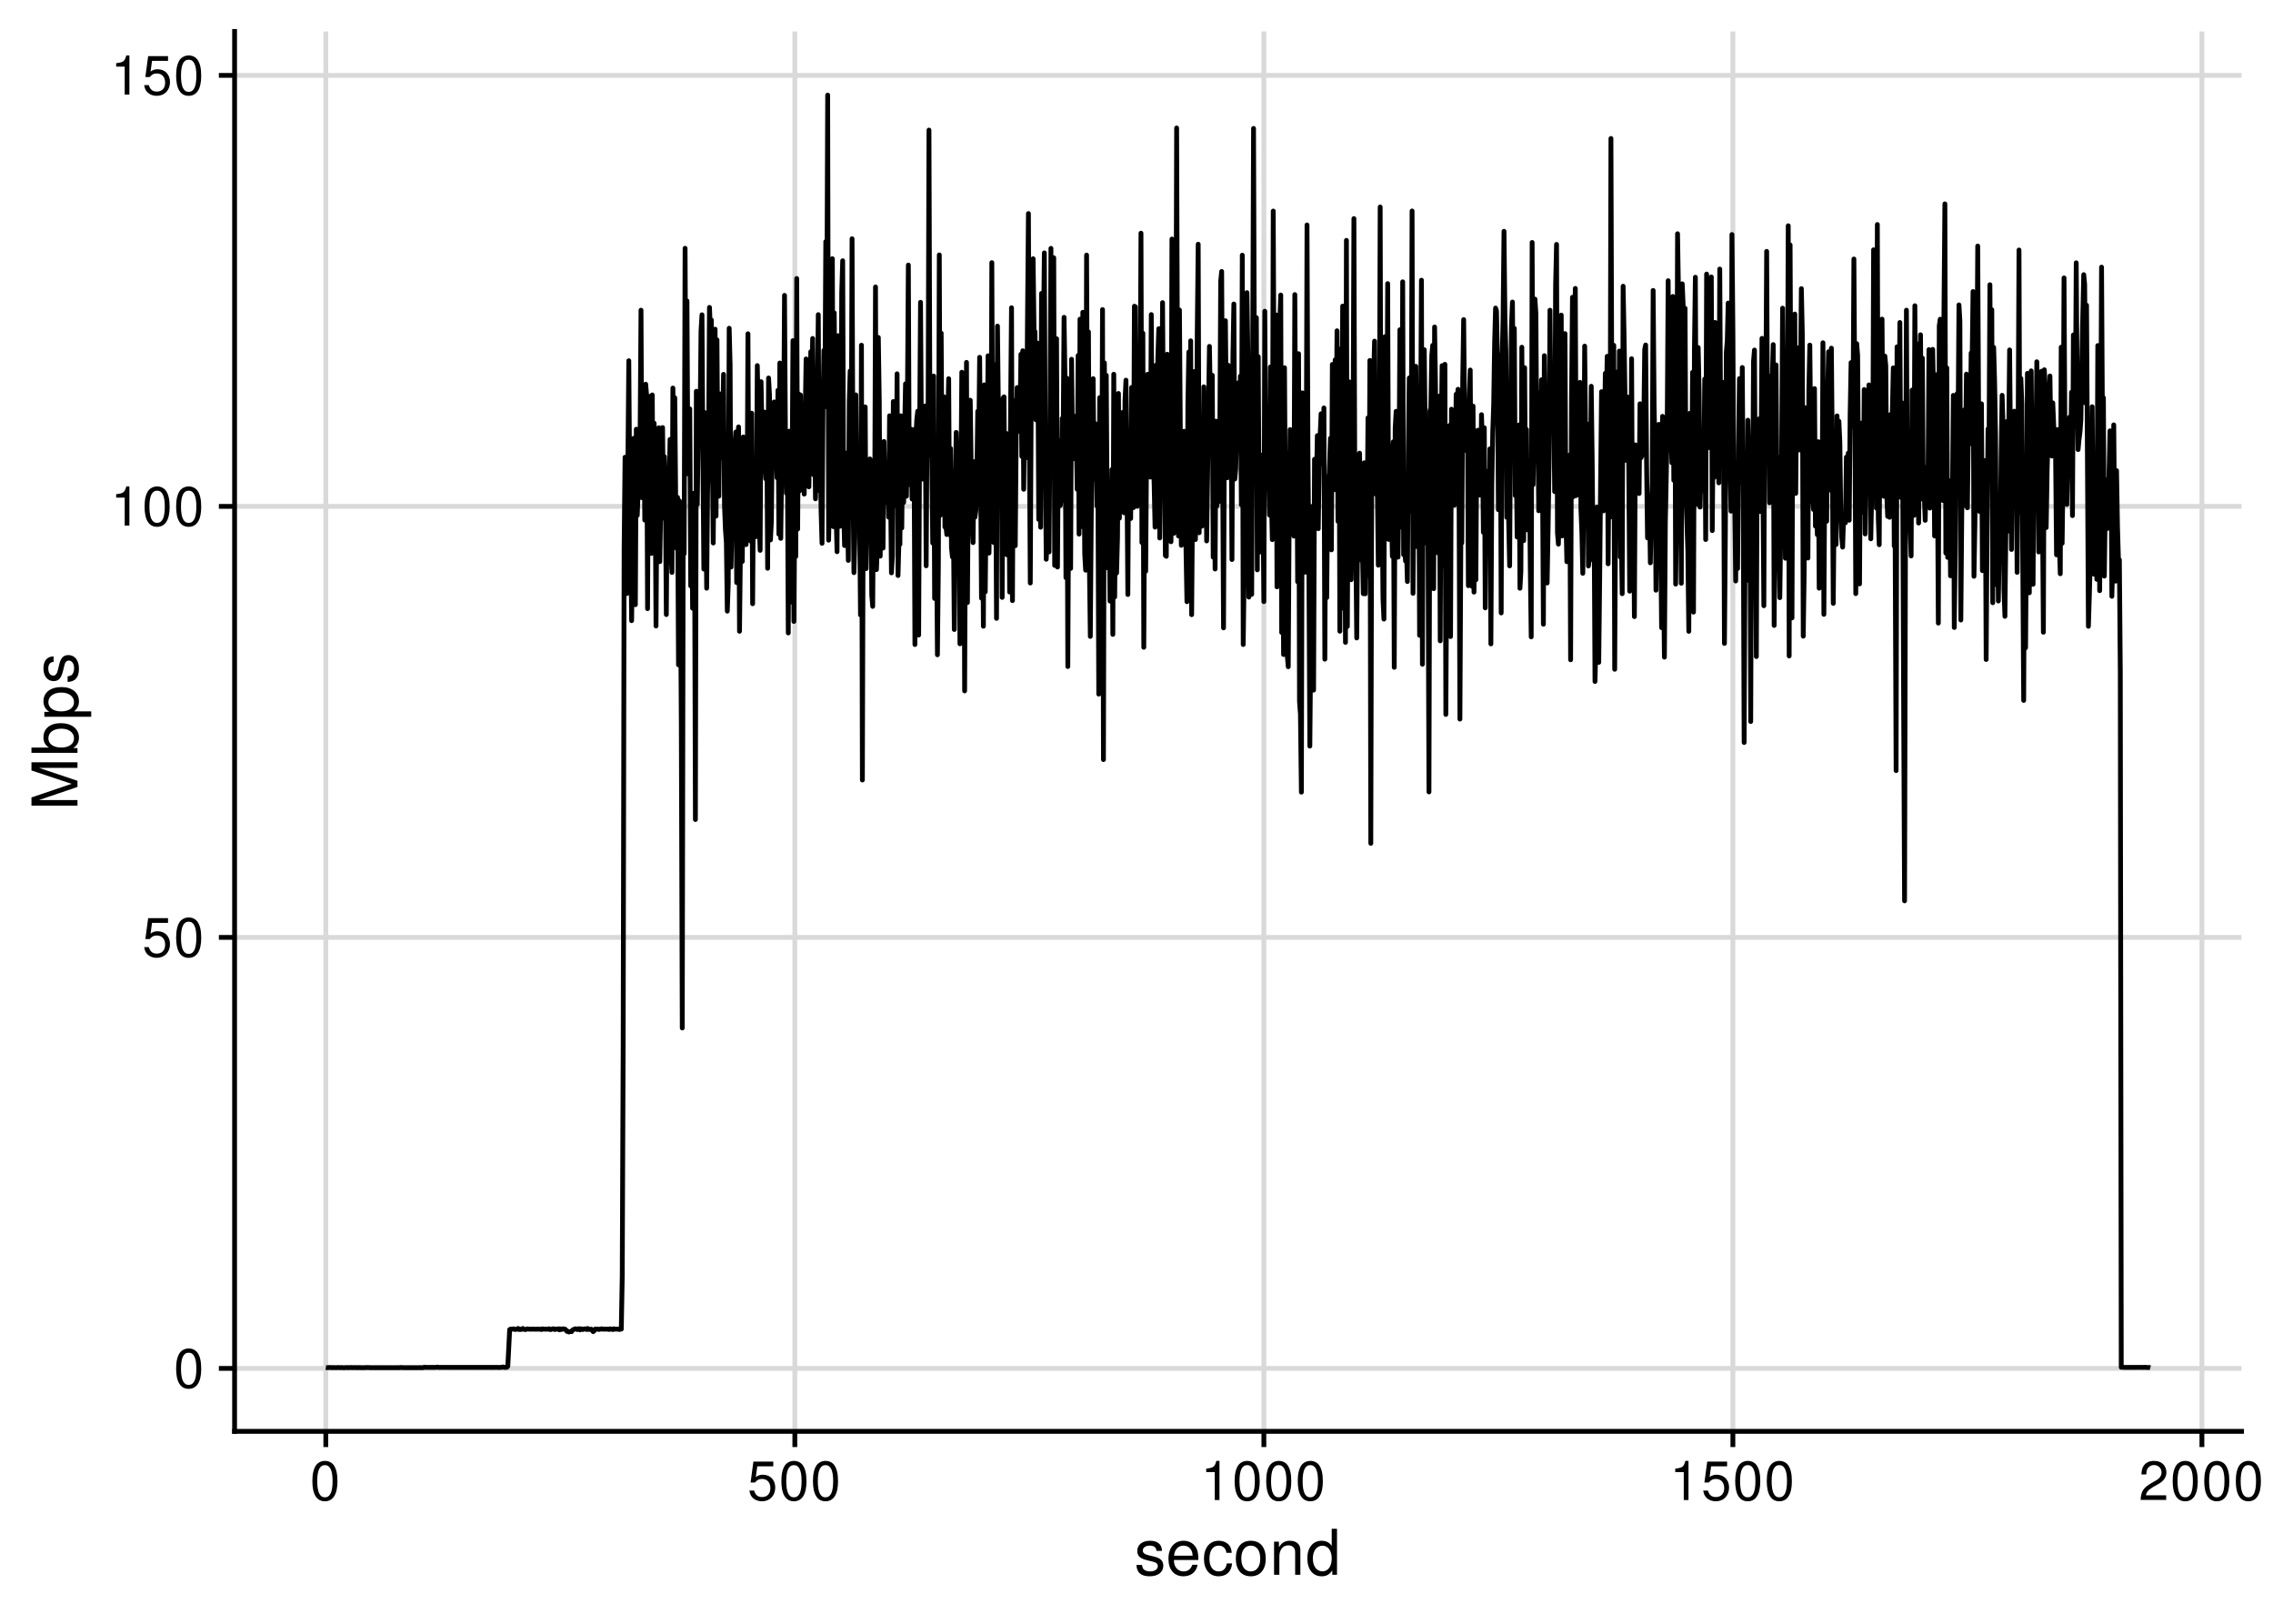 <?xml version="1.0" encoding="UTF-8"?>
<svg xmlns="http://www.w3.org/2000/svg" xmlns:xlink="http://www.w3.org/1999/xlink" width="504pt" height="360pt" viewBox="0 0 504 360" version="1.1">
<defs>
<g>
<symbol overflow="visible" id="glyph0-0">
<path style="stroke:none;" d=""/>
</symbol>
<symbol overflow="visible" id="glyph0-1">
<path style="stroke:none;" d="M 3.297 -8.672 C 2.516 -8.672 1.781 -8.312 1.344 -7.734 C 0.797 -6.953 0.516 -5.812 0.516 -4.203 C 0.516 -1.266 1.469 0.281 3.297 0.281 C 5.094 0.281 6.078 -1.266 6.078 -4.125 C 6.078 -5.812 5.812 -6.938 5.25 -7.734 C 4.812 -8.328 4.109 -8.672 3.297 -8.672 Z M 3.297 -7.734 C 4.438 -7.734 5 -6.578 5 -4.219 C 5 -1.75 4.453 -0.594 3.281 -0.594 C 2.156 -0.594 1.594 -1.797 1.594 -4.188 C 1.594 -6.578 2.156 -7.734 3.297 -7.734 Z M 3.297 -7.734 "/>
</symbol>
<symbol overflow="visible" id="glyph0-2">
<path style="stroke:none;" d="M 5.719 -8.516 L 1.312 -8.516 L 0.688 -3.875 L 1.656 -3.875 C 2.141 -4.469 2.562 -4.672 3.234 -4.672 C 4.375 -4.672 5.078 -3.891 5.078 -2.625 C 5.078 -1.406 4.375 -0.656 3.219 -0.656 C 2.297 -0.656 1.734 -1.125 1.469 -2.094 L 0.422 -2.094 C 0.562 -1.391 0.688 -1.062 0.938 -0.75 C 1.422 -0.094 2.281 0.281 3.234 0.281 C 4.953 0.281 6.156 -0.969 6.156 -2.766 C 6.156 -4.453 5.047 -5.609 3.406 -5.609 C 2.812 -5.609 2.328 -5.453 1.844 -5.094 L 2.172 -7.469 L 5.719 -7.469 Z M 5.719 -8.516 "/>
</symbol>
<symbol overflow="visible" id="glyph0-3">
<path style="stroke:none;" d="M 3.109 -6.188 L 3.109 0 L 4.156 0 L 4.156 -8.672 L 3.469 -8.672 C 3.094 -7.344 2.859 -7.156 1.219 -6.953 L 1.219 -6.188 Z M 3.109 -6.188 "/>
</symbol>
<symbol overflow="visible" id="glyph0-4">
<path style="stroke:none;" d="M 6.078 -1.047 L 1.594 -1.047 C 1.703 -1.766 2.094 -2.219 3.125 -2.859 L 4.328 -3.531 C 5.516 -4.188 6.125 -5.078 6.125 -6.141 C 6.125 -6.859 5.844 -7.531 5.344 -8 C 4.844 -8.453 4.219 -8.672 3.406 -8.672 C 2.328 -8.672 1.531 -8.297 1.062 -7.547 C 0.75 -7.094 0.625 -6.547 0.594 -5.672 L 1.656 -5.672 C 1.688 -6.266 1.766 -6.609 1.906 -6.906 C 2.188 -7.422 2.734 -7.75 3.375 -7.75 C 4.328 -7.75 5.047 -7.062 5.047 -6.125 C 5.047 -5.422 4.656 -4.828 3.906 -4.391 L 2.797 -3.75 C 1.016 -2.719 0.5 -1.906 0.406 -0.016 L 6.078 -0.016 Z M 6.078 -1.047 "/>
</symbol>
<symbol overflow="visible" id="glyph1-0">
<path style="stroke:none;" d=""/>
</symbol>
<symbol overflow="visible" id="glyph1-1">
<path style="stroke:none;" d="M 6.125 -5.297 C 6.125 -6.734 5.172 -7.547 3.469 -7.547 C 1.766 -7.547 0.656 -6.656 0.656 -5.312 C 0.656 -4.156 1.25 -3.609 2.984 -3.188 L 4.078 -2.922 C 4.891 -2.734 5.203 -2.438 5.203 -1.922 C 5.203 -1.219 4.516 -0.75 3.5 -0.75 C 2.875 -0.75 2.344 -0.938 2.047 -1.25 C 1.859 -1.453 1.781 -1.672 1.703 -2.188 L 0.469 -2.188 C 0.531 -0.484 1.484 0.328 3.406 0.328 C 5.25 0.328 6.422 -0.594 6.422 -2 C 6.422 -3.094 5.812 -3.703 4.359 -4.047 L 3.234 -4.312 C 2.281 -4.531 1.875 -4.844 1.875 -5.359 C 1.875 -6.047 2.484 -6.469 3.438 -6.469 C 4.375 -6.469 4.875 -6.062 4.906 -5.297 Z M 6.125 -5.297 "/>
</symbol>
<symbol overflow="visible" id="glyph1-2">
<path style="stroke:none;" d="M 7.188 -3.281 C 7.188 -4.391 7.094 -5.062 6.891 -5.609 C 6.406 -6.812 5.297 -7.547 3.922 -7.547 C 1.875 -7.547 0.562 -5.984 0.562 -3.562 C 0.562 -1.141 1.812 0.328 3.891 0.328 C 5.578 0.328 6.734 -0.625 7.031 -2.219 L 5.859 -2.219 C 5.531 -1.266 4.875 -0.75 3.938 -0.75 C 3.188 -0.75 2.562 -1.094 2.172 -1.703 C 1.891 -2.125 1.797 -2.547 1.781 -3.281 Z M 1.812 -4.234 C 1.906 -5.594 2.734 -6.469 3.906 -6.469 C 5.094 -6.469 5.922 -5.547 5.922 -4.234 Z M 1.812 -4.234 "/>
</symbol>
<symbol overflow="visible" id="glyph1-3">
<path style="stroke:none;" d="M 6.594 -4.875 C 6.531 -5.594 6.391 -6.047 6.109 -6.453 C 5.594 -7.141 4.719 -7.547 3.703 -7.547 C 1.703 -7.547 0.438 -5.984 0.438 -3.547 C 0.438 -1.172 1.688 0.328 3.688 0.328 C 5.438 0.328 6.531 -0.734 6.672 -2.516 L 5.5 -2.516 C 5.312 -1.344 4.703 -0.75 3.703 -0.75 C 2.422 -0.75 1.656 -1.812 1.656 -3.547 C 1.656 -5.375 2.406 -6.469 3.688 -6.469 C 4.656 -6.469 5.281 -5.891 5.422 -4.875 Z M 6.594 -4.875 "/>
</symbol>
<symbol overflow="visible" id="glyph1-4">
<path style="stroke:none;" d="M 3.812 -7.547 C 1.734 -7.547 0.5 -6.078 0.5 -3.609 C 0.5 -1.141 1.734 0.328 3.828 0.328 C 5.891 0.328 7.141 -1.141 7.141 -3.562 C 7.141 -6.109 5.938 -7.547 3.812 -7.547 Z M 3.828 -6.469 C 5.141 -6.469 5.922 -5.391 5.922 -3.562 C 5.922 -1.828 5.109 -0.75 3.828 -0.75 C 2.516 -0.75 1.719 -1.828 1.719 -3.609 C 1.719 -5.391 2.516 -6.469 3.828 -6.469 Z M 3.828 -6.469 "/>
</symbol>
<symbol overflow="visible" id="glyph1-5">
<path style="stroke:none;" d="M 0.984 -7.344 L 0.984 0 L 2.156 0 L 2.156 -4.047 C 2.156 -5.547 2.938 -6.531 4.141 -6.531 C 5.062 -6.531 5.656 -5.969 5.656 -5.078 L 5.656 0 L 6.812 0 L 6.812 -5.547 C 6.812 -6.766 5.906 -7.547 4.5 -7.547 C 3.406 -7.547 2.703 -7.125 2.062 -6.109 L 2.062 -7.344 Z M 0.984 -7.344 "/>
</symbol>
<symbol overflow="visible" id="glyph1-6">
<path style="stroke:none;" d="M 6.938 -10.203 L 5.766 -10.203 L 5.766 -6.406 C 5.281 -7.156 4.5 -7.547 3.516 -7.547 C 1.609 -7.547 0.359 -6.016 0.359 -3.688 C 0.359 -1.203 1.562 0.328 3.562 0.328 C 4.562 0.328 5.266 -0.062 5.891 -0.969 L 5.891 0 L 6.938 0 Z M 3.703 -6.453 C 4.969 -6.453 5.766 -5.344 5.766 -3.578 C 5.766 -1.891 4.953 -0.766 3.719 -0.766 C 2.438 -0.766 1.578 -1.906 1.578 -3.609 C 1.578 -5.312 2.438 -6.453 3.703 -6.453 Z M 3.703 -6.453 "/>
</symbol>
<symbol overflow="visible" id="glyph2-0">
<path style="stroke:none;" d=""/>
</symbol>
<symbol overflow="visible" id="glyph2-1">
<path style="stroke:none;" d="M 0 -6.547 L -8.547 -9.422 L 0 -9.422 L 0 -10.656 L -10.203 -10.656 L -10.203 -8.844 L -1.312 -5.875 L -10.203 -2.859 L -10.203 -1.047 L 0 -1.047 L 0 -2.281 L -8.547 -2.281 L 0 -5.188 Z M 0 -6.547 "/>
</symbol>
<symbol overflow="visible" id="glyph2-2">
<path style="stroke:none;" d="M -10.203 -0.75 L 0 -0.75 L 0 -1.812 L -0.938 -1.812 C -0.078 -2.359 0.328 -3.109 0.328 -4.125 C 0.328 -6.062 -1.266 -7.328 -3.703 -7.328 C -6.078 -7.328 -7.547 -6.125 -7.547 -4.188 C -7.547 -3.172 -7.172 -2.469 -6.344 -1.922 L -10.203 -1.922 Z M -6.453 -3.969 C -6.453 -5.266 -5.312 -6.109 -3.562 -6.109 C -1.906 -6.109 -0.766 -5.234 -0.766 -3.969 C -0.766 -2.719 -1.891 -1.922 -3.609 -1.922 C -5.328 -1.922 -6.453 -2.719 -6.453 -3.969 Z M -6.453 -3.969 "/>
</symbol>
<symbol overflow="visible" id="glyph2-3">
<path style="stroke:none;" d="M 3.047 -0.75 L 3.047 -1.938 L -0.766 -1.938 C -0.016 -2.547 0.328 -3.234 0.328 -4.188 C 0.328 -6.094 -1.203 -7.328 -3.547 -7.328 C -6 -7.328 -7.547 -6.125 -7.547 -4.172 C -7.547 -3.172 -7.094 -2.375 -6.234 -1.828 L -7.344 -1.828 L -7.344 -0.75 Z M -6.453 -3.969 C -6.453 -5.266 -5.312 -6.109 -3.562 -6.109 C -1.906 -6.109 -0.766 -5.25 -0.766 -3.969 C -0.766 -2.734 -1.891 -1.938 -3.609 -1.938 C -5.328 -1.938 -6.453 -2.734 -6.453 -3.969 Z M -6.453 -3.969 "/>
</symbol>
<symbol overflow="visible" id="glyph2-4">
<path style="stroke:none;" d="M -5.297 -6.125 C -6.734 -6.125 -7.547 -5.172 -7.547 -3.469 C -7.547 -1.766 -6.656 -0.656 -5.312 -0.656 C -4.156 -0.656 -3.609 -1.25 -3.188 -2.984 L -2.922 -4.078 C -2.734 -4.891 -2.438 -5.203 -1.922 -5.203 C -1.219 -5.203 -0.75 -4.516 -0.75 -3.5 C -0.75 -2.875 -0.938 -2.344 -1.25 -2.047 C -1.453 -1.859 -1.672 -1.781 -2.188 -1.703 L -2.188 -0.469 C -0.484 -0.531 0.328 -1.484 0.328 -3.406 C 0.328 -5.25 -0.594 -6.422 -2 -6.422 C -3.094 -6.422 -3.703 -5.812 -4.047 -4.359 L -4.312 -3.234 C -4.531 -2.281 -4.844 -1.875 -5.359 -1.875 C -6.047 -1.875 -6.469 -2.484 -6.469 -3.438 C -6.469 -4.375 -6.062 -4.875 -5.297 -4.906 Z M -5.297 -6.125 "/>
</symbol>
</g>
<clipPath id="clip1">
  <path d="M 52.016 302 L 497.023 302 L 497.023 304 L 52.016 304 Z M 52.016 302 "/>
</clipPath>
<clipPath id="clip2">
  <path d="M 52.016 207 L 497.023 207 L 497.023 209 L 52.016 209 Z M 52.016 207 "/>
</clipPath>
<clipPath id="clip3">
  <path d="M 52.016 111 L 497.023 111 L 497.023 113 L 52.016 113 Z M 52.016 111 "/>
</clipPath>
<clipPath id="clip4">
  <path d="M 52.016 16 L 497.023 16 L 497.023 18 L 52.016 18 Z M 52.016 16 "/>
</clipPath>
<clipPath id="clip5">
  <path d="M 71 6.973 L 73 6.973 L 73 317.344 L 71 317.344 Z M 71 6.973 "/>
</clipPath>
<clipPath id="clip6">
  <path d="M 175 6.973 L 177 6.973 L 177 317.344 L 175 317.344 Z M 175 6.973 "/>
</clipPath>
<clipPath id="clip7">
  <path d="M 279 6.973 L 281 6.973 L 281 317.344 L 279 317.344 Z M 279 6.973 "/>
</clipPath>
<clipPath id="clip8">
  <path d="M 383 6.973 L 385 6.973 L 385 317.344 L 383 317.344 Z M 383 6.973 "/>
</clipPath>
<clipPath id="clip9">
  <path d="M 487 6.973 L 489 6.973 L 489 317.344 L 487 317.344 Z M 487 6.973 "/>
</clipPath>
</defs>
<g id="surface132">
<rect x="0" y="0" width="504" height="360" style="fill:rgb(100%,100%,100%);fill-opacity:1;stroke:none;"/>
<g clip-path="url(#clip1)" clip-rule="nonzero">
<path style="fill:none;stroke-width:1.067;stroke-linecap:butt;stroke-linejoin:round;stroke:rgb(85.098%,85.098%,85.098%);stroke-opacity:1;stroke-miterlimit:10;" d="M 52.016 303.391 L 497.027 303.391 "/>
</g>
<g clip-path="url(#clip2)" clip-rule="nonzero">
<path style="fill:none;stroke-width:1.067;stroke-linecap:butt;stroke-linejoin:round;stroke:rgb(85.098%,85.098%,85.098%);stroke-opacity:1;stroke-miterlimit:10;" d="M 52.016 207.832 L 497.027 207.832 "/>
</g>
<g clip-path="url(#clip3)" clip-rule="nonzero">
<path style="fill:none;stroke-width:1.067;stroke-linecap:butt;stroke-linejoin:round;stroke:rgb(85.098%,85.098%,85.098%);stroke-opacity:1;stroke-miterlimit:10;" d="M 52.016 112.273 L 497.027 112.273 "/>
</g>
<g clip-path="url(#clip4)" clip-rule="nonzero">
<path style="fill:none;stroke-width:1.067;stroke-linecap:butt;stroke-linejoin:round;stroke:rgb(85.098%,85.098%,85.098%);stroke-opacity:1;stroke-miterlimit:10;" d="M 52.016 16.715 L 497.027 16.715 "/>
</g>
<g clip-path="url(#clip5)" clip-rule="nonzero">
<path style="fill:none;stroke-width:1.067;stroke-linecap:butt;stroke-linejoin:round;stroke:rgb(85.098%,85.098%,85.098%);stroke-opacity:1;stroke-miterlimit:10;" d="M 72.246 317.344 L 72.246 6.973 "/>
</g>
<g clip-path="url(#clip6)" clip-rule="nonzero">
<path style="fill:none;stroke-width:1.067;stroke-linecap:butt;stroke-linejoin:round;stroke:rgb(85.098%,85.098%,85.098%);stroke-opacity:1;stroke-miterlimit:10;" d="M 176.242 317.344 L 176.242 6.973 "/>
</g>
<g clip-path="url(#clip7)" clip-rule="nonzero">
<path style="fill:none;stroke-width:1.067;stroke-linecap:butt;stroke-linejoin:round;stroke:rgb(85.098%,85.098%,85.098%);stroke-opacity:1;stroke-miterlimit:10;" d="M 280.242 317.344 L 280.242 6.973 "/>
</g>
<g clip-path="url(#clip8)" clip-rule="nonzero">
<path style="fill:none;stroke-width:1.067;stroke-linecap:butt;stroke-linejoin:round;stroke:rgb(85.098%,85.098%,85.098%);stroke-opacity:1;stroke-miterlimit:10;" d="M 384.238 317.344 L 384.238 6.973 "/>
</g>
<g clip-path="url(#clip9)" clip-rule="nonzero">
<path style="fill:none;stroke-width:1.067;stroke-linecap:butt;stroke-linejoin:round;stroke:rgb(85.098%,85.098%,85.098%);stroke-opacity:1;stroke-miterlimit:10;" d="M 488.238 317.344 L 488.238 6.973 "/>
</g>
<path style="fill:none;stroke-width:1.067;stroke-linecap:butt;stroke-linejoin:round;stroke:rgb(0%,0%,0%);stroke-opacity:1;stroke-miterlimit:10;" d="M 72.246 303.195 L 72.453 303.223 L 72.66 303.223 L 72.867 303.199 L 73.078 303.18 L 73.285 303.184 L 73.492 303.215 L 73.699 303.223 L 73.906 303.188 L 74.117 303.215 L 74.531 303.207 L 74.738 303.223 L 74.949 303.184 L 75.156 303.195 L 75.363 303.219 L 75.57 303.207 L 75.781 303.199 L 75.988 303.227 L 76.195 303.219 L 76.402 303.227 L 76.613 303.211 L 76.82 303.199 L 77.027 303.203 L 77.234 303.219 L 77.445 303.215 L 77.652 303.195 L 77.859 303.18 L 78.066 303.219 L 78.277 303.211 L 78.484 303.195 L 78.691 303.215 L 78.898 303.195 L 79.109 303.223 L 79.316 303.223 L 79.523 303.18 L 79.73 303.227 L 79.941 303.219 L 80.148 303.219 L 80.355 303.23 L 80.562 303.219 L 80.773 303.227 L 80.98 303.219 L 81.188 303.18 L 81.395 303.199 L 81.605 303.199 L 81.812 303.195 L 82.02 303.223 L 82.227 303.219 L 82.438 303.223 L 82.645 303.223 L 82.852 303.219 L 83.059 303.23 L 83.27 303.219 L 83.477 303.219 L 83.684 303.23 L 83.891 303.215 L 84.102 303.219 L 84.309 303.223 L 84.516 303.219 L 84.723 303.227 L 84.934 303.219 L 85.141 303.219 L 85.348 303.23 L 85.555 303.219 L 85.766 303.227 L 86.18 303.219 L 86.387 303.23 L 86.598 303.219 L 86.805 303.219 L 87.012 303.23 L 87.219 303.219 L 87.43 303.227 L 87.637 303.219 L 87.844 303.215 L 88.051 303.227 L 88.262 303.215 L 88.676 303.223 L 88.883 303.18 L 89.094 303.195 L 89.301 303.219 L 89.508 303.219 L 89.715 303.23 L 89.926 303.219 L 90.133 303.219 L 90.34 303.227 L 90.547 303.215 L 90.758 303.223 L 90.965 303.223 L 91.172 303.215 L 91.379 303.23 L 91.59 303.219 L 91.797 303.215 L 92.004 303.23 L 92.211 303.219 L 92.418 303.223 L 92.629 303.223 L 92.836 303.215 L 93.043 303.223 L 93.25 303.219 L 93.461 303.219 L 93.668 303.227 L 93.875 303.215 L 94.082 303.113 L 94.293 303.148 L 94.707 303.172 L 94.914 303.16 L 95.125 303.16 L 95.332 303.172 L 95.539 303.16 L 95.746 303.168 L 95.957 303.164 L 96.164 303.16 L 96.371 303.172 L 96.578 303.16 L 96.789 303.145 L 96.996 303.094 L 97.203 303.16 L 97.41 303.172 L 97.621 303.16 L 97.828 303.16 L 98.035 303.172 L 98.242 303.16 L 98.453 303.16 L 98.66 303.172 L 98.867 303.16 L 99.074 303.164 L 99.285 303.168 L 99.492 303.16 L 99.699 303.172 L 99.906 303.16 L 100.117 303.164 L 100.324 303.172 L 100.531 303.16 L 100.738 303.168 L 100.949 303.164 L 101.156 303.16 L 101.363 303.172 L 101.57 303.164 L 101.781 303.16 L 101.988 303.172 L 102.195 303.16 L 102.402 303.164 L 102.613 303.168 L 102.82 303.16 L 103.027 303.172 L 103.234 303.16 L 103.445 303.16 L 103.652 303.172 L 103.859 303.16 L 104.066 303.172 L 104.277 303.164 L 104.484 303.16 L 104.691 303.176 L 104.898 303.16 L 105.109 303.16 L 105.316 303.172 L 105.523 303.16 L 105.73 303.168 L 105.941 303.16 L 106.355 303.168 L 106.562 303.164 L 106.773 303.16 L 106.98 303.172 L 107.188 303.16 L 107.395 303.168 L 107.605 303.16 L 107.812 303.164 L 108.02 303.172 L 108.227 303.16 L 108.438 303.16 L 108.645 303.176 L 108.852 303.16 L 109.059 303.172 L 109.27 303.164 L 109.477 303.164 L 109.684 303.172 L 109.891 303.16 L 110.102 303.16 L 110.309 303.156 L 110.516 303.168 L 110.723 303.195 L 110.934 303.164 L 111.141 303.137 L 111.348 303.145 L 111.555 303.062 L 111.762 303.16 L 111.973 303.172 L 112.18 303.141 L 112.387 303.148 L 112.594 302.902 L 112.805 298.879 L 113.012 294.781 L 113.219 294.672 L 113.426 294.684 L 113.637 294.688 L 113.844 294.613 L 114.051 294.695 L 114.258 294.766 L 114.469 294.684 L 114.676 294.695 L 114.883 294.531 L 115.09 294.766 L 115.301 294.691 L 115.508 294.766 L 115.715 294.691 L 115.922 294.535 L 116.133 294.68 L 116.34 294.777 L 116.547 294.766 L 116.754 294.68 L 116.965 294.621 L 117.172 294.68 L 117.379 294.695 L 117.586 294.688 L 117.797 294.684 L 118.004 294.695 L 118.211 294.684 L 118.418 294.688 L 118.629 294.695 L 118.836 294.703 L 119.043 294.68 L 119.25 294.684 L 119.461 294.688 L 119.668 294.707 L 119.875 294.684 L 120.082 294.766 L 120.293 294.613 L 120.5 294.684 L 120.707 294.691 L 120.914 294.688 L 121.125 294.684 L 121.332 294.695 L 121.539 294.684 L 121.746 294.605 L 121.957 294.773 L 122.164 294.762 L 122.371 294.695 L 122.578 294.605 L 122.789 294.613 L 122.996 294.773 L 123.203 294.688 L 123.41 294.684 L 123.621 294.703 L 123.828 294.602 L 124.035 294.84 L 124.242 294.621 L 124.453 294.766 L 124.66 294.695 L 124.867 294.605 L 125.074 294.684 L 125.285 294.691 L 125.492 294.871 L 125.699 295.164 L 125.906 295.16 L 126.117 295.316 L 126.324 295.246 L 126.531 295.219 L 126.738 295.234 L 126.949 294.902 L 127.156 294.77 L 127.57 294.605 L 127.781 294.684 L 127.988 294.77 L 128.195 294.598 L 128.402 294.602 L 128.613 294.848 L 128.82 294.605 L 129.027 294.688 L 129.234 294.766 L 129.445 294.68 L 129.652 294.613 L 129.859 294.68 L 130.066 294.758 L 130.273 294.539 L 130.484 294.754 L 130.691 294.691 L 130.898 294.762 L 131.105 294.691 L 131.316 294.961 L 131.523 295.234 L 131.73 295.066 L 131.938 294.688 L 132.148 294.676 L 132.355 294.691 L 132.562 294.676 L 132.77 294.762 L 132.98 294.691 L 133.188 294.688 L 133.395 294.602 L 133.602 294.691 L 133.812 294.68 L 134.02 294.688 L 134.227 294.688 L 134.434 294.676 L 134.645 294.688 L 134.852 294.684 L 135.059 294.758 L 135.266 294.613 L 135.477 294.684 L 135.684 294.699 L 135.891 294.773 L 136.098 294.602 L 136.309 294.691 L 136.723 294.676 L 136.93 294.691 L 137.141 294.68 L 137.348 294.766 L 137.555 294.609 L 137.762 294.68 L 137.973 282.93 L 138.18 231.133 L 138.387 121.785 L 138.594 101.379 L 138.805 109.281 L 139.012 131.602 L 139.219 103.031 L 139.426 79.984 L 139.637 109.258 L 139.844 117.117 L 140.051 137.609 L 140.258 121.266 L 140.469 97.191 L 140.676 127.629 L 140.883 134.066 L 141.09 95.164 L 141.301 114.258 L 141.508 108.766 L 141.715 109.371 L 141.922 97.945 L 142.133 68.773 L 142.34 110.348 L 142.547 107.559 L 142.754 90.934 L 142.965 115.309 L 143.172 85.18 L 143.379 87.691 L 143.586 134.949 L 143.797 96.914 L 144.004 87.898 L 144.211 89.543 L 144.418 122.703 L 144.629 87.559 L 144.836 116.652 L 145.043 93.824 L 145.25 104.652 L 145.461 138.789 L 145.668 110.434 L 145.875 112.602 L 146.082 94.836 L 146.293 124.523 L 146.5 112.609 L 146.707 104.719 L 146.914 94.793 L 147.125 114.859 L 147.332 101.246 L 147.539 108.871 L 147.746 136.25 L 147.957 107.992 L 148.164 118.418 L 148.371 107.855 L 148.578 97.422 L 148.789 122.742 L 148.996 126.914 L 149.203 86.039 L 149.41 98.586 L 149.617 88.18 L 149.828 111.082 L 150.035 121.586 L 150.242 110.293 L 150.449 147.406 L 150.66 111.062 L 150.867 128.559 L 151.074 160.777 L 151.281 227.91 L 151.492 113.871 L 151.699 122.766 L 151.906 55.047 L 152.113 99.164 L 152.324 66.719 L 152.531 105.074 L 152.738 104.602 L 152.945 90.652 L 153.156 129.898 L 153.363 112.312 L 153.57 134.855 L 153.777 109.383 L 153.988 112.574 L 154.195 181.695 L 154.402 86.75 L 154.609 111.809 L 154.82 96.234 L 155.027 93.59 L 155.234 92.824 L 155.441 73.398 L 155.652 69.793 L 155.859 100.613 L 156.066 126.172 L 156.273 91.477 L 156.484 107.852 L 156.691 130.41 L 156.898 108.969 L 157.105 100.199 L 157.316 68.156 L 157.523 73.449 L 157.73 70.941 L 157.938 97.762 L 158.148 120.387 L 158.355 97.34 L 158.562 72.984 L 158.77 114.43 L 158.98 75.352 L 159.188 106.531 L 159.395 110.012 L 159.602 87.32 L 159.812 94.906 L 160.02 101.57 L 160.227 96.258 L 160.434 82.992 L 160.645 112.113 L 160.852 117.434 L 161.059 120.27 L 161.266 135.496 L 161.477 129.449 L 161.684 72.777 L 161.891 80.918 L 162.098 125.719 L 162.309 115.766 L 162.516 100.414 L 162.723 115.617 L 162.93 99.059 L 163.141 95.785 L 163.348 129.168 L 163.555 97.934 L 163.762 94.648 L 163.973 139.957 L 164.18 121.828 L 164.387 98.414 L 164.594 124.48 L 164.805 96.879 L 165.012 97.016 L 165.219 107.836 L 165.426 120.746 L 165.637 117.047 L 165.844 74 L 166.051 117.41 L 166.258 94.648 L 166.469 119.98 L 166.676 91.617 L 166.883 133.855 L 167.09 103.738 L 167.301 118.504 L 167.508 119.031 L 167.715 113.812 L 167.922 81.055 L 168.129 91.914 L 168.34 115.867 L 168.547 122.02 L 168.754 84.629 L 168.961 95.973 L 169.172 94.934 L 169.379 91.34 L 169.586 102.812 L 169.793 106.16 L 170.004 91.391 L 170.211 125.992 L 170.418 83.805 L 170.625 87.602 L 170.836 119.711 L 171.043 115.523 L 171.25 94.934 L 171.457 99.188 L 171.668 89.117 L 171.875 92.082 L 172.082 99.852 L 172.289 105.914 L 172.5 86.531 L 172.707 118.445 L 172.914 80.484 L 173.121 119.367 L 173.332 102.984 L 173.539 90.953 L 173.746 97.855 L 173.953 65.488 L 174.164 98.344 L 174.371 109.359 L 174.578 98.75 L 174.785 140.332 L 174.996 95.602 L 175.203 110.164 L 175.41 133.484 L 175.617 108.457 L 175.828 75.52 L 176.035 137.781 L 176.242 105.465 L 176.449 123.379 L 176.66 61.75 L 176.867 117.316 L 177.074 87.316 L 177.281 108.844 L 177.492 87.566 L 177.699 103.145 L 177.906 98.578 L 178.113 93.281 L 178.324 109.547 L 178.531 92.602 L 178.738 79.582 L 178.945 106.828 L 179.156 82.492 L 179.363 107.941 L 179.57 88.398 L 179.777 77.977 L 179.988 84.297 L 180.195 75.039 L 180.402 105.262 L 180.609 91.035 L 180.82 110.594 L 181.027 99.477 L 181.234 88.176 L 181.441 69.758 L 181.652 108.766 L 181.859 96.336 L 182.066 113.387 L 182.273 120.461 L 182.484 90.797 L 182.691 77.691 L 182.898 90.188 L 183.105 53.559 L 183.316 74.988 L 183.523 21.082 L 183.73 119.762 L 183.938 110.355 L 184.148 107.91 L 184.355 112.68 L 184.562 57.355 L 184.77 116.754 L 184.98 69.371 L 185.188 94.816 L 185.395 114.273 L 185.602 122.32 L 185.812 74.426 L 186.02 91.289 L 186.227 116.684 L 186.434 111.984 L 186.641 64.945 L 186.852 57.816 L 187.059 112.66 L 187.266 120.961 L 187.473 118.535 L 187.684 100.43 L 187.891 111.59 L 188.098 124.25 L 188.305 88.961 L 188.516 82.23 L 188.723 108.699 L 188.93 52.934 L 189.137 107.066 L 189.348 126.965 L 189.555 119.215 L 189.762 87.551 L 189.969 108.66 L 190.18 111.477 L 190.387 115.043 L 190.594 113.609 L 190.801 136.332 L 191.012 76.535 L 191.219 172.938 L 191.426 99.699 L 191.633 94.371 L 191.844 90.219 L 192.051 126.066 L 192.258 113.781 L 192.465 116.164 L 192.676 117.336 L 192.883 101.75 L 193.09 102.16 L 193.297 131.914 L 193.508 134.441 L 193.715 104.523 L 193.922 119.984 L 194.129 63.617 L 194.34 126.289 L 194.547 120.699 L 194.754 74.812 L 194.961 88.672 L 195.172 123.305 L 195.379 106.527 L 195.586 110.734 L 195.793 121.52 L 196.004 97.879 L 196.211 108.957 L 196.418 107.301 L 196.625 111.465 L 196.836 102.852 L 197.043 114.656 L 197.25 92.184 L 197.457 108.176 L 197.668 127.008 L 197.875 123.277 L 198.082 89.027 L 198.289 112.137 L 198.5 104.273 L 198.707 110.715 L 198.914 82.875 L 199.121 127.598 L 199.332 119.512 L 199.539 120.688 L 199.746 92.191 L 199.953 117.066 L 200.164 97.023 L 200.371 111.41 L 200.578 95.855 L 200.785 85.098 L 200.996 110.012 L 201.203 89.402 L 201.41 58.766 L 201.617 107.449 L 201.828 100.406 L 202.035 95.16 L 202.242 110.645 L 202.449 95.789 L 202.66 95.234 L 202.867 142.895 L 203.074 97.234 L 203.281 93.055 L 203.492 91.156 L 203.699 140.797 L 203.906 96.863 L 204.113 67.023 L 204.324 99.48 L 204.531 106.207 L 204.738 96.48 L 204.945 94.539 L 205.156 89.992 L 205.363 125.445 L 205.57 93.82 L 205.777 98.254 L 205.984 28.84 L 206.195 94.547 L 206.402 100.168 L 206.609 101.488 L 206.816 120.391 L 207.027 83.375 L 207.234 132.68 L 207.441 117.168 L 207.648 117.926 L 207.859 145.172 L 208.066 125.449 L 208.273 56.52 L 208.48 114.25 L 208.691 73.871 L 208.898 108.91 L 209.105 100.52 L 209.312 87.977 L 209.523 116.855 L 209.73 116.418 L 209.938 118.508 L 210.145 94.102 L 210.355 83.961 L 210.562 118.555 L 210.77 99.43 L 210.977 121.441 L 211.188 123.488 L 211.395 115.215 L 211.602 139.566 L 211.809 109.309 L 212.02 95.871 L 212.227 103.301 L 212.434 121.414 L 212.641 110.004 L 212.852 142.738 L 213.059 108.785 L 213.266 82.531 L 213.473 112.391 L 213.684 88.852 L 213.891 153.18 L 214.098 107.305 L 214.305 80.344 L 214.516 133.586 L 214.723 105.422 L 214.93 105.883 L 215.137 88.734 L 215.348 103.855 L 215.555 114.758 L 215.762 120.301 L 215.969 102.348 L 216.18 114.652 L 216.387 113.125 L 216.594 106.184 L 216.801 91.188 L 217.012 98.516 L 217.219 79.219 L 217.426 103.043 L 217.633 132.621 L 217.844 106.465 L 218.051 138.844 L 218.258 85.324 L 218.465 131.211 L 218.676 109.969 L 218.883 102.516 L 219.09 78.879 L 219.297 122.625 L 219.508 107.953 L 219.715 117.098 L 219.922 58.227 L 220.129 114.121 L 220.34 120.285 L 220.547 80.863 L 220.754 99.664 L 220.961 137.102 L 221.172 72.301 L 221.379 90.875 L 221.586 92.578 L 221.793 94.621 L 222.004 91.566 L 222.211 132.449 L 222.418 88.25 L 222.625 87.984 L 222.836 121.242 L 223.043 96.035 L 223.25 123 L 223.457 97.156 L 223.668 99.934 L 223.875 131.258 L 224.082 90.59 L 224.289 68.23 L 224.496 133.164 L 224.707 88.781 L 224.914 91.973 L 225.121 120.992 L 225.328 95.836 L 225.539 85.926 L 225.746 95.66 L 225.953 86.121 L 226.16 94.734 L 226.371 78.551 L 226.578 101.188 L 226.785 77.766 L 226.992 108.477 L 227.203 90.133 L 227.41 101.094 L 227.617 101.457 L 227.824 71.77 L 228.035 47.348 L 228.242 96.09 L 228.449 129.258 L 228.656 88.152 L 228.867 80.922 L 229.074 57.363 L 229.281 73.32 L 229.488 73.516 L 229.699 93.082 L 229.906 93.062 L 230.113 76.082 L 230.32 115.152 L 230.531 101.145 L 230.738 116.895 L 230.945 65.062 L 231.152 95.672 L 231.363 74.109 L 231.57 56.066 L 231.777 101.254 L 231.984 123.996 L 232.195 119.383 L 232.402 96.312 L 232.609 122.379 L 232.816 94.164 L 233.027 55.066 L 233.234 96.441 L 233.441 92.461 L 233.648 57.145 L 233.859 125.363 L 234.066 116.852 L 234.273 75.094 L 234.48 125.719 L 234.691 97.707 L 234.898 99.121 L 235.105 112.082 L 235.312 110.473 L 235.523 92.777 L 235.73 97.984 L 235.938 70.355 L 236.145 84.027 L 236.355 128.07 L 236.562 83.844 L 236.77 147.777 L 236.977 105.754 L 237.188 90.039 L 237.395 126.031 L 237.602 79.652 L 237.809 99.441 L 238.02 92.164 L 238.227 101.707 L 238.434 98.977 L 238.641 95.906 L 238.852 108.488 L 239.059 78.809 L 239.266 118.422 L 239.473 70.758 L 239.684 100.008 L 239.891 116.746 L 240.098 69.242 L 240.305 89.32 L 240.516 122.785 L 240.723 126.414 L 240.93 56.551 L 241.137 100.227 L 241.348 73.582 L 241.555 125.332 L 241.762 141.098 L 241.969 114.371 L 242.18 94.035 L 242.387 83.949 L 242.594 106.254 L 242.801 93.871 L 243.012 96.562 L 243.219 112.176 L 243.426 102.859 L 243.633 153.891 L 243.84 88.164 L 244.051 89.02 L 244.258 122.145 L 244.465 68.633 L 244.672 168.41 L 244.883 80.465 L 245.09 118.773 L 245.297 83.215 L 245.504 115.402 L 245.715 125.957 L 245.922 110.562 L 246.129 133.27 L 246.336 123.172 L 246.547 104.098 L 246.754 140.652 L 246.961 82.98 L 247.168 132.352 L 247.379 103.664 L 247.586 127.051 L 247.793 119.102 L 248 87.238 L 248.211 114.887 L 248.418 91.516 L 248.625 99.508 L 248.832 101.824 L 249.043 91.383 L 249.25 113.699 L 249.457 88.711 L 249.664 84.293 L 249.875 105.035 L 250.082 131.809 L 250.289 95.461 L 250.496 101.246 L 250.707 114.961 L 250.914 85.906 L 251.121 109.578 L 251.328 112.543 L 251.539 67.895 L 251.746 68.008 L 251.953 103.738 L 252.16 112.25 L 252.371 102.57 L 252.578 93.984 L 252.785 92.449 L 252.992 51.703 L 253.203 120.297 L 253.41 73.879 L 253.617 143.508 L 253.824 104.496 L 254.035 126.648 L 254.242 99.008 L 254.449 82.98 L 254.656 103.691 L 254.867 96.859 L 255.074 105.777 L 255.281 69.742 L 255.488 105.184 L 255.699 101.539 L 255.906 107.062 L 256.113 116.879 L 256.32 80.973 L 256.531 96.25 L 256.738 79.168 L 256.945 72.867 L 257.152 119.277 L 257.363 92.715 L 257.57 101.203 L 257.777 67.098 L 257.984 97.559 L 258.195 99.984 L 258.402 123.168 L 258.609 123.34 L 258.816 78.531 L 259.027 95.293 L 259.234 91.16 L 259.441 108.953 L 259.648 120.109 L 259.859 52.996 L 260.066 100.281 L 260.273 118.246 L 260.48 108.852 L 260.691 101.453 L 260.898 28.379 L 261.105 86.848 L 261.312 118.832 L 261.523 68.734 L 261.73 97.676 L 261.938 120.902 L 262.145 113.902 L 262.352 100.949 L 262.562 95.621 L 262.77 101.918 L 262.977 121.895 L 263.184 133.406 L 263.395 89.559 L 263.602 78.039 L 263.809 105.781 L 264.016 75.57 L 264.227 136.281 L 264.434 110.445 L 264.641 102.566 L 264.848 82.367 L 265.059 119.625 L 265.266 110.832 L 265.473 73.562 L 265.68 54.145 L 265.891 118.117 L 266.098 94.297 L 266.305 93.219 L 266.512 116.66 L 266.723 110.188 L 266.93 85.766 L 267.137 97.676 L 267.344 94 L 267.555 119.93 L 267.762 105.613 L 267.969 90.543 L 268.176 76.797 L 268.387 89.633 L 268.594 100.738 L 268.801 83.203 L 269.008 123.531 L 269.219 98.258 L 269.426 126.156 L 269.633 93.371 L 269.84 112.172 L 270.051 97.312 L 270.258 111.23 L 270.465 97.988 L 270.672 62.305 L 270.883 60.188 L 271.09 100.992 L 271.297 139.207 L 271.504 91.406 L 271.715 71.113 L 271.922 91.633 L 272.129 105.918 L 272.336 80.973 L 272.547 91.984 L 272.754 92.746 L 272.961 89.422 L 273.168 124.055 L 273.379 79.051 L 273.586 67.398 L 273.793 106.215 L 274 104 L 274.211 95.535 L 274.418 96.168 L 274.625 84.84 L 274.832 95.746 L 275.043 83.391 L 275.25 111.914 L 275.457 56.578 L 275.664 142.895 L 275.875 126.758 L 276.082 86.555 L 276.289 107.27 L 276.496 64.883 L 276.707 79.379 L 276.914 132.387 L 277.121 107.938 L 277.328 93.738 L 277.539 131.777 L 277.746 84.699 L 277.953 28.477 L 278.16 87.664 L 278.371 91.578 L 278.578 70.434 L 278.785 126.34 L 278.992 79.074 L 279.203 116.164 L 279.41 122.379 L 279.617 105.941 L 279.824 100.895 L 280.035 111.082 L 280.242 133.387 L 280.449 69.004 L 280.656 104.797 L 280.863 93.742 L 281.074 91.371 L 281.281 102.219 L 281.488 114.203 L 281.695 81.355 L 281.906 110.066 L 282.113 119.641 L 282.32 46.797 L 282.527 94.461 L 282.738 105.203 L 282.945 69.82 L 283.152 130.109 L 283.359 107.586 L 283.57 108.93 L 283.777 71.453 L 283.984 65.41 L 284.191 140.223 L 284.402 98.375 L 284.609 145.113 L 284.816 81.527 L 285.023 114.605 L 285.234 100.414 L 285.441 145.48 L 285.648 147.82 L 285.855 114.07 L 286.066 95.242 L 286.273 110.309 L 286.48 112.676 L 286.688 103.367 L 286.898 118.855 L 287.105 65.309 L 287.312 101.668 L 287.52 87.988 L 287.73 128.973 L 287.938 78.422 L 288.145 155.5 L 288.352 158.359 L 288.562 175.625 L 288.77 87.102 L 288.977 94.711 L 289.184 103.547 L 289.395 126.863 L 289.602 118.5 L 289.809 49.875 L 290.016 100.133 L 290.227 125.984 L 290.434 165.414 L 290.641 142.445 L 290.848 112.309 L 291.059 114.898 L 291.266 153.004 L 291.473 101.816 L 291.68 111.809 L 291.891 107.844 L 292.098 96.59 L 292.305 117.215 L 292.512 102.723 L 292.723 96.41 L 292.93 91.738 L 293.137 101.43 L 293.344 102.961 L 293.555 90.445 L 293.762 146.145 L 293.969 105.633 L 294.176 132.504 L 294.387 109.449 L 294.594 109.391 L 294.801 103.066 L 295.008 97.168 L 295.219 121.906 L 295.426 80.805 L 295.633 106.977 L 295.84 108.582 L 296.051 79.785 L 296.258 97.84 L 296.465 73.34 L 296.672 115.578 L 296.883 77.367 L 297.09 139.949 L 297.297 97.105 L 297.504 104.211 L 297.715 67.863 L 297.922 134.867 L 298.129 93.754 L 298.336 142.418 L 298.547 53.297 L 298.754 138.895 L 298.961 97.941 L 299.168 84.668 L 299.379 106.918 L 299.586 128.531 L 299.793 111.348 L 300 102.105 L 300.207 48.465 L 300.418 111.43 L 300.625 120.652 L 300.832 141.445 L 301.039 116.57 L 301.25 111.965 L 301.457 100.465 L 301.664 113.293 L 301.871 124.223 L 302.082 120.625 L 302.289 131.625 L 302.496 102.613 L 302.703 131.66 L 302.914 109.309 L 303.121 118.602 L 303.328 92.656 L 303.535 127.676 L 303.746 79.918 L 303.953 186.977 L 304.16 103.285 L 304.367 95.035 L 304.578 84.059 L 304.785 75.633 L 304.992 109.504 L 305.199 103.262 L 305.41 108.605 L 305.617 125.309 L 305.824 108.406 L 306.031 45.895 L 306.242 123.547 L 306.449 109.371 L 306.656 132.68 L 306.863 137.254 L 307.074 74.656 L 307.281 116.91 L 307.488 106.707 L 307.695 62.879 L 307.906 119.594 L 308.113 98.898 L 308.32 98.832 L 308.527 113.406 L 308.738 123.367 L 308.945 97.949 L 309.152 147.953 L 309.359 94.945 L 309.57 91.199 L 309.777 117.82 L 309.984 123.531 L 310.191 107.156 L 310.402 73.109 L 310.609 80.895 L 310.816 116.887 L 311.023 62.484 L 311.234 122.988 L 311.441 119.996 L 311.648 124.379 L 311.855 121.363 L 312.066 128.93 L 312.273 100.254 L 312.48 83.801 L 312.688 113.395 L 312.898 108.906 L 313.105 46.777 L 313.312 131.551 L 313.52 107.195 L 313.73 94.992 L 313.938 81.215 L 314.145 103.527 L 314.352 121.27 L 314.562 95.629 L 314.77 140.855 L 314.977 97.934 L 315.184 62.125 L 315.395 147.27 L 315.602 94.996 L 315.809 77.543 L 316.016 95.406 L 316.227 120.387 L 316.434 116.219 L 316.641 117.844 L 316.848 175.574 L 317.059 91.18 L 317.266 90.367 L 317.473 78.836 L 317.68 76.562 L 317.891 130.516 L 318.098 72.5 L 318.305 86.09 L 318.512 106.113 L 318.719 122.535 L 318.93 106.992 L 319.137 87.836 L 319.344 142.082 L 319.551 97.047 L 319.762 81.066 L 319.969 125.504 L 320.176 98.324 L 320.383 80.773 L 320.594 158.395 L 320.801 122.289 L 321.008 110.512 L 321.215 111.484 L 321.426 94.32 L 321.633 141.129 L 321.84 90.727 L 322.047 105.281 L 322.258 107.297 L 322.465 112.023 L 322.672 106.695 L 322.879 87.414 L 323.09 88.68 L 323.297 86.305 L 323.504 105.578 L 323.711 159.426 L 323.922 119.168 L 324.129 120.363 L 324.336 84.336 L 324.543 70.863 L 324.754 93.715 L 324.961 93.039 L 325.168 99.961 L 325.375 88.883 L 325.586 129.852 L 325.793 87.738 L 326 82.039 L 326.207 115.188 L 326.418 130.008 L 326.625 90.031 L 326.832 131.277 L 327.039 112.629 L 327.25 128.547 L 327.457 96.488 L 327.664 95.387 L 327.871 105.363 L 328.082 109.773 L 328.289 109.078 L 328.496 91.938 L 328.703 98.793 L 328.914 118.016 L 329.121 94.844 L 329.328 134.777 L 329.535 105.074 L 329.746 104.477 L 329.953 118.789 L 330.16 118.305 L 330.367 99.512 L 330.578 142.758 L 330.785 107.566 L 330.992 95.832 L 331.199 89.73 L 331.41 75.953 L 331.617 68.301 L 331.824 68.957 L 332.031 79.309 L 332.242 113.008 L 332.449 100.699 L 332.656 78.703 L 332.863 135.895 L 333.074 79.844 L 333.281 70.609 L 333.488 51.281 L 333.695 70.484 L 333.906 78.016 L 334.113 114.699 L 334.32 102.965 L 334.527 115.676 L 334.738 125.461 L 334.945 90.566 L 335.152 72.148 L 335.359 66.969 L 335.57 91.703 L 335.777 72.812 L 335.984 109.871 L 336.191 99.738 L 336.402 119.059 L 336.609 101.055 L 336.816 94.223 L 337.023 130.426 L 337.234 126.68 L 337.441 76.984 L 337.648 111.332 L 337.855 119.855 L 338.062 81.527 L 338.273 114.633 L 338.48 95.219 L 338.688 117.477 L 338.895 109.254 L 339.105 102.117 L 339.312 125.508 L 339.52 141.199 L 339.727 53.758 L 339.938 107.465 L 340.145 93.992 L 340.352 66.312 L 340.559 69.535 L 340.77 101.918 L 340.977 91.465 L 341.184 113.238 L 341.391 87.152 L 341.602 94.555 L 341.809 84.199 L 342.016 104.402 L 342.223 138.395 L 342.434 78.859 L 342.641 95.652 L 342.848 90.645 L 343.055 129.254 L 343.266 117.176 L 343.473 103.059 L 343.68 68.777 L 343.887 92.309 L 344.098 86.699 L 344.305 89.934 L 344.512 89.312 L 344.719 108.984 L 344.93 63.188 L 345.137 54.184 L 345.344 118.125 L 345.551 120.641 L 345.762 111.75 L 345.969 93.145 L 346.176 69.859 L 346.383 118.816 L 346.594 100.059 L 346.801 114.613 L 347.008 73.961 L 347.215 114.953 L 347.426 124.539 L 347.633 116.828 L 347.84 111.984 L 348.047 100.867 L 348.258 146.277 L 348.465 88.469 L 348.672 65.91 L 348.879 110.105 L 349.09 78.547 L 349.297 63.945 L 349.504 109.879 L 349.711 94.293 L 349.922 96.473 L 350.129 87.102 L 350.336 84.773 L 350.543 112.805 L 350.754 117.973 L 350.961 127.105 L 351.168 109.855 L 351.375 76.734 L 351.586 96.664 L 351.793 95.668 L 352 94.023 L 352.207 125.488 L 352.418 123.93 L 352.625 110.938 L 352.832 85.641 L 353.039 101.984 L 353.25 124.129 L 353.457 113.168 L 353.664 151.086 L 353.871 142.645 L 354.082 112.441 L 354.289 120.758 L 354.496 146.855 L 354.703 128.055 L 354.914 106.262 L 355.121 86.844 L 355.328 102.953 L 355.535 113.273 L 355.746 96.344 L 355.953 82.762 L 356.16 91.277 L 356.367 79 L 356.574 125.004 L 356.785 100.723 L 356.992 114.691 L 357.199 30.703 L 357.406 93.934 L 357.617 86.098 L 357.824 76.555 L 358.031 148.383 L 358.238 110.645 L 358.449 92.207 L 358.656 82.453 L 358.863 115.145 L 359.07 77.832 L 359.281 123.508 L 359.488 118.586 L 359.695 131.633 L 359.902 63.461 L 360.113 74.52 L 360.32 87.875 L 360.527 102.062 L 360.734 100.992 L 360.945 88.055 L 361.152 103.609 L 361.359 131.066 L 361.566 114.383 L 361.777 79.535 L 361.984 121.777 L 362.191 107.613 L 362.398 136.707 L 362.609 98.633 L 362.816 106.961 L 363.023 101.535 L 363.23 102.27 L 363.441 109.422 L 363.648 89.52 L 363.855 101.504 L 364.062 101.055 L 364.273 100.629 L 364.48 94.082 L 364.688 77.449 L 364.895 76.488 L 365.105 102.898 L 365.312 119.262 L 365.52 113.16 L 365.727 110.164 L 365.938 124.781 L 366.145 112.898 L 366.352 107.109 L 366.559 64.395 L 366.77 89.984 L 366.977 100.344 L 367.184 130.852 L 367.391 111.609 L 367.602 115.32 L 367.809 94.094 L 368.016 105.934 L 368.223 118.676 L 368.434 139.16 L 368.641 92.309 L 368.848 127.016 L 369.055 145.699 L 369.266 115.688 L 369.473 105.484 L 369.68 94.004 L 369.887 62.242 L 370.098 92.09 L 370.305 90.965 L 370.512 95.484 L 370.719 102.609 L 370.93 65.73 L 371.137 106.484 L 371.344 71.477 L 371.551 129.504 L 371.762 111.879 L 371.969 51.824 L 372.176 64.699 L 372.383 96.797 L 372.594 102.625 L 372.801 129.32 L 373.008 62.934 L 373.215 67.809 L 373.426 87.598 L 373.633 68.348 L 373.84 109.668 L 374.047 115.809 L 374.258 122.414 L 374.465 139.973 L 374.672 91.648 L 374.879 124.594 L 375.086 110.859 L 375.297 82.551 L 375.504 135.715 L 375.711 77.414 L 375.918 61.469 L 376.129 105.277 L 376.336 111.812 L 376.543 77.051 L 376.75 86.684 L 376.961 112.43 L 377.168 104.344 L 377.375 108.871 L 377.582 95.996 L 377.793 104.828 L 378 84.043 L 378.207 119.617 L 378.414 60.766 L 378.625 89.891 L 378.832 64.758 L 379.039 68.184 L 379.246 99.359 L 379.457 61.406 L 379.664 117.637 L 379.871 94.23 L 380.078 105.852 L 380.289 71.488 L 380.496 76.711 L 380.703 80.32 L 380.91 94.355 L 381.121 107.055 L 381.328 59.656 L 381.535 96.914 L 381.742 97.879 L 381.953 84.77 L 382.16 92.656 L 382.367 142.652 L 382.574 117.648 L 382.785 78.102 L 382.992 75.555 L 383.199 67.188 L 383.406 94.988 L 383.617 101.824 L 383.824 113.328 L 384.031 51.996 L 384.238 74.172 L 384.449 111.426 L 384.656 111.922 L 384.863 128.809 L 385.07 105.289 L 385.281 126.055 L 385.488 99.324 L 385.695 83.941 L 385.902 93.594 L 386.113 106.832 L 386.32 81.48 L 386.527 109.746 L 386.734 164.617 L 386.945 120.082 L 387.152 116.59 L 387.359 128.656 L 387.566 93.164 L 387.777 102.91 L 387.984 97.055 L 388.191 159.965 L 388.398 103.223 L 388.609 113.109 L 388.816 80.082 L 389.023 77.613 L 389.23 111.668 L 389.441 145.566 L 389.648 94.812 L 389.855 103.027 L 390.062 92.859 L 390.273 113.402 L 390.48 101.094 L 390.688 75.02 L 390.895 107.523 L 391.105 134.297 L 391.312 78.574 L 391.52 90.738 L 391.727 55.734 L 391.938 97.773 L 392.145 83.316 L 392.352 111.469 L 392.559 99.73 L 392.77 110.316 L 392.977 83.93 L 393.184 76.402 L 393.391 138.668 L 393.602 107.402 L 393.809 80.906 L 394.016 109.812 L 394.223 101.293 L 394.43 119.539 L 394.641 132.508 L 394.848 117.629 L 395.055 100.836 L 395.262 68.328 L 395.473 98.852 L 395.68 106.898 L 395.887 123.773 L 396.094 95.266 L 396.305 99.137 L 396.512 50.055 L 396.719 145.438 L 396.926 54.301 L 397.137 101.887 L 397.344 137 L 397.551 78.875 L 397.758 101.074 L 397.969 69.629 L 398.176 109.387 L 398.383 84.887 L 398.59 77.125 L 398.801 86.77 L 399.008 99.77 L 399.215 85.016 L 399.422 63.996 L 399.633 74.074 L 399.84 141.051 L 400.047 126.891 L 400.254 90.395 L 400.465 109.027 L 400.672 118.027 L 400.879 123.727 L 401.086 86.359 L 401.297 76.512 L 401.504 97.422 L 401.711 106.438 L 401.918 110.113 L 402.129 112.969 L 402.336 86.16 L 402.543 116.66 L 402.75 106.594 L 402.961 118.555 L 403.168 97.934 L 403.375 130.41 L 403.582 102.84 L 403.793 106.219 L 404 116.332 L 404.207 75.992 L 404.414 136.207 L 404.625 102.895 L 404.832 88.289 L 405.039 115.562 L 405.246 87.156 L 405.457 77.992 L 405.664 101.652 L 405.871 108.66 L 406.078 77.191 L 406.289 100.902 L 406.496 133.777 L 406.703 111.016 L 406.91 108.953 L 407.121 120.73 L 407.328 92.207 L 407.535 99.594 L 407.742 93.395 L 407.953 98 L 408.16 113.727 L 408.367 119.074 L 408.574 121.301 L 408.785 114.703 L 408.992 114.957 L 409.199 115.895 L 409.406 101.355 L 409.617 108.977 L 409.824 100.461 L 410.031 115.34 L 410.238 92.008 L 410.449 80.391 L 410.656 91.012 L 410.863 94.656 L 411.07 57.426 L 411.281 89.422 L 411.488 131.613 L 411.695 76.191 L 411.902 78.832 L 412.113 109.137 L 412.32 129.457 L 412.527 97.023 L 412.734 93.809 L 412.941 111.125 L 413.152 113.578 L 413.359 86.359 L 413.566 118.383 L 413.773 95.805 L 413.984 87.34 L 414.191 98.52 L 414.398 85.336 L 414.605 99.328 L 414.816 119.465 L 415.023 109.262 L 415.23 110.617 L 415.438 55.387 L 415.648 74.996 L 415.855 85.055 L 416.062 112.672 L 416.27 49.777 L 416.48 114.887 L 416.688 120.77 L 416.895 83.895 L 417.102 108.645 L 417.312 70.754 L 417.52 100.555 L 417.727 110.027 L 417.934 78.941 L 418.145 81.109 L 418.352 109.512 L 418.559 114.477 L 418.766 110.836 L 418.977 114.691 L 419.184 91.898 L 419.391 98.691 L 419.598 91.262 L 419.809 81.559 L 420.016 121.062 L 420.223 120.977 L 420.43 170.848 L 420.641 76.895 L 420.848 102.898 L 421.055 99.125 L 421.262 71.5 L 421.473 110.273 L 421.68 89.281 L 421.887 105.191 L 422.094 154.422 L 422.305 199.727 L 422.512 117.383 L 422.719 68.773 L 422.926 113.023 L 423.137 95.688 L 423.344 116.82 L 423.551 116.887 L 423.758 123.266 L 423.969 86.484 L 424.176 88.516 L 424.383 114.277 L 424.59 67.785 L 424.801 103.836 L 425.008 76.207 L 425.215 80.422 L 425.422 115.965 L 425.633 98.176 L 425.84 74.219 L 426.047 97.262 L 426.254 79.398 L 426.465 110.762 L 426.672 109.66 L 426.879 115.367 L 427.086 105.676 L 427.297 103.488 L 427.504 108.215 L 427.711 77.512 L 427.918 112.656 L 428.129 92.715 L 428.336 98.223 L 428.543 77.457 L 428.75 88.086 L 428.961 118.828 L 429.168 106.238 L 429.375 83.082 L 429.582 102.688 L 429.793 138.145 L 430 72.258 L 430.207 70.773 L 430.414 81.129 L 430.625 103.812 L 430.832 110.996 L 431.039 69.445 L 431.246 45.203 L 431.457 122.625 L 431.664 81.555 L 431.871 123.582 L 432.078 119.848 L 432.285 106.594 L 432.496 127.664 L 432.703 111.785 L 432.91 112.25 L 433.117 87.66 L 433.328 139.121 L 433.535 122.27 L 433.742 94.992 L 433.949 87.297 L 434.16 95.852 L 434.367 67.598 L 434.574 71.215 L 434.781 137.465 L 434.992 113.34 L 435.199 100.266 L 435.406 112.086 L 435.613 90.84 L 435.824 98.871 L 436.031 82.945 L 436.238 112.586 L 436.445 95.773 L 436.656 97.094 L 436.863 98.383 L 437.07 78.262 L 437.277 80.586 L 437.488 64.641 L 437.695 127.773 L 437.902 116.203 L 438.109 85.59 L 438.32 88.746 L 438.527 54.551 L 438.734 94.156 L 438.941 113.402 L 439.152 98.105 L 439.359 89.531 L 439.566 126.516 L 439.773 104.02 L 439.984 106.727 L 440.191 102.094 L 440.398 146.215 L 440.605 116.816 L 440.816 95.094 L 441.023 100.258 L 441.23 63.125 L 441.438 97.633 L 441.648 68.664 L 441.855 133.629 L 442.062 77.02 L 442.27 84.555 L 442.48 96.25 L 442.688 129.625 L 442.895 111.465 L 443.102 133.25 L 443.312 121.504 L 443.52 119.125 L 443.727 100.535 L 443.934 87.641 L 444.145 94.215 L 444.352 130.664 L 444.559 136.652 L 444.766 117.598 L 444.977 93.469 L 445.184 117.773 L 445.391 97.039 L 445.598 77.586 L 445.809 101.094 L 446.016 121.824 L 446.223 97.691 L 446.43 105.281 L 446.641 91.168 L 446.848 110.844 L 447.055 97.352 L 447.262 126.895 L 447.473 98.523 L 447.68 55.43 L 447.887 113.609 L 448.094 83.902 L 448.305 89.484 L 448.512 123.965 L 448.719 155.293 L 448.926 104.512 L 449.137 143.629 L 449.344 116.574 L 449.551 82.781 L 449.758 114.445 L 449.969 131.434 L 450.176 106.195 L 450.383 82.23 L 450.59 104.746 L 450.797 129.543 L 451.008 96.93 L 451.215 91.293 L 451.422 101.039 L 451.629 80.211 L 451.84 97.578 L 452.047 122.375 L 452.254 117.707 L 452.461 112.883 L 452.672 82.301 L 452.879 112.301 L 453.086 140.172 L 453.293 81.984 L 453.504 86.008 L 453.711 116.965 L 453.918 104.551 L 454.125 95.965 L 454.336 95.004 L 454.543 83.367 L 454.75 97.844 L 454.957 101.105 L 455.168 89.316 L 455.375 94.289 L 455.582 98.031 L 455.789 100.594 L 456 123.012 L 456.207 95.242 L 456.414 116.043 L 456.621 120.668 L 456.832 127.207 L 457.039 76.973 L 457.246 120.457 L 457.453 104.047 L 457.664 61.617 L 457.871 98.754 L 458.078 93.387 L 458.285 111.84 L 458.496 101.293 L 458.703 95.562 L 458.91 92.473 L 459.117 101.824 L 459.328 86.957 L 459.535 114.316 L 459.742 74.262 L 459.949 76.918 L 460.16 94.41 L 460.367 58.266 L 460.574 86.176 L 460.781 99.676 L 460.992 97.438 L 461.199 95.809 L 461.406 93.059 L 461.613 79.887 L 461.824 69.922 L 462.031 60.898 L 462.238 63.074 L 462.445 89.375 L 462.656 67.668 L 462.863 103.344 L 463.07 138.855 L 463.277 132.09 L 463.488 124.004 L 463.695 108.234 L 463.902 90.18 L 464.109 114.613 L 464.32 127.312 L 464.527 119.031 L 464.734 111.75 L 464.941 128.441 L 465.152 76.613 L 465.359 90.188 L 465.566 130.961 L 465.773 105.566 L 465.984 59.23 L 466.191 95.102 L 466.398 88.18 L 466.605 127.738 L 466.816 111.582 L 467.023 106.359 L 467.23 117.191 L 467.438 115.848 L 467.648 104.785 L 467.855 95.523 L 468.062 96.703 L 468.27 132.207 L 468.48 124.07 L 468.688 94.199 L 468.895 117.918 L 469.102 128.84 L 469.309 104.348 L 469.52 116.688 L 469.727 123.941 L 469.934 124.105 L 470.141 148.984 L 470.352 303.145 L 470.559 303.059 L 470.766 303.164 L 470.973 303.16 L 471.184 303.16 L 471.391 303.18 L 471.598 303.16 L 471.805 303.168 L 472.016 303.164 L 472.223 303.156 L 472.43 303.172 L 472.637 303.16 L 472.848 303.16 L 473.055 303.172 L 473.262 303.16 L 473.469 303.168 L 473.68 303.164 L 473.887 303.16 L 474.094 303.164 L 474.301 303.16 L 474.512 303.16 L 474.719 303.172 L 474.926 303.16 L 475.133 303.168 L 475.344 303.168 L 475.551 303.141 L 475.758 303.168 L 475.965 303.16 L 476.176 303.188 L 476.383 303.207 L 476.59 303.176 L 476.797 303.234 "/>
<path style="fill:none;stroke-width:1.067;stroke-linecap:square;stroke-linejoin:round;stroke:rgb(0%,0%,0%);stroke-opacity:1;stroke-miterlimit:10;" d="M 52.016 317.344 L 52.016 6.973 "/>
<g style="fill:rgb(0%,0%,0%);fill-opacity:1;">
  <use xlink:href="#glyph0-1" x="38.539" y="307.639"/>
</g>
<g style="fill:rgb(0%,0%,0%);fill-opacity:1;">
  <use xlink:href="#glyph0-2" x="31.539" y="212.08"/>
  <use xlink:href="#glyph0-1" x="38.539" y="212.08"/>
</g>
<g style="fill:rgb(0%,0%,0%);fill-opacity:1;">
  <use xlink:href="#glyph0-3" x="24.539" y="116.521"/>
  <use xlink:href="#glyph0-1" x="31.539" y="116.521"/>
  <use xlink:href="#glyph0-1" x="38.539" y="116.521"/>
</g>
<g style="fill:rgb(0%,0%,0%);fill-opacity:1;">
  <use xlink:href="#glyph0-3" x="24.539" y="20.963"/>
  <use xlink:href="#glyph0-2" x="31.539" y="20.963"/>
  <use xlink:href="#glyph0-1" x="38.539" y="20.963"/>
</g>
<path style="fill:none;stroke-width:1.067;stroke-linecap:butt;stroke-linejoin:round;stroke:rgb(0%,0%,0%);stroke-opacity:1;stroke-miterlimit:10;" d="M 48.531 303.391 L 52.016 303.391 "/>
<path style="fill:none;stroke-width:1.067;stroke-linecap:butt;stroke-linejoin:round;stroke:rgb(0%,0%,0%);stroke-opacity:1;stroke-miterlimit:10;" d="M 48.531 207.832 L 52.016 207.832 "/>
<path style="fill:none;stroke-width:1.067;stroke-linecap:butt;stroke-linejoin:round;stroke:rgb(0%,0%,0%);stroke-opacity:1;stroke-miterlimit:10;" d="M 48.531 112.273 L 52.016 112.273 "/>
<path style="fill:none;stroke-width:1.067;stroke-linecap:butt;stroke-linejoin:round;stroke:rgb(0%,0%,0%);stroke-opacity:1;stroke-miterlimit:10;" d="M 48.531 16.715 L 52.016 16.715 "/>
<path style="fill:none;stroke-width:1.067;stroke-linecap:square;stroke-linejoin:round;stroke:rgb(0%,0%,0%);stroke-opacity:1;stroke-miterlimit:10;" d="M 52.016 317.344 L 497.027 317.344 "/>
<path style="fill:none;stroke-width:1.067;stroke-linecap:butt;stroke-linejoin:round;stroke:rgb(0%,0%,0%);stroke-opacity:1;stroke-miterlimit:10;" d="M 72.246 320.832 L 72.246 317.344 "/>
<path style="fill:none;stroke-width:1.067;stroke-linecap:butt;stroke-linejoin:round;stroke:rgb(0%,0%,0%);stroke-opacity:1;stroke-miterlimit:10;" d="M 176.242 320.832 L 176.242 317.344 "/>
<path style="fill:none;stroke-width:1.067;stroke-linecap:butt;stroke-linejoin:round;stroke:rgb(0%,0%,0%);stroke-opacity:1;stroke-miterlimit:10;" d="M 280.242 320.832 L 280.242 317.344 "/>
<path style="fill:none;stroke-width:1.067;stroke-linecap:butt;stroke-linejoin:round;stroke:rgb(0%,0%,0%);stroke-opacity:1;stroke-miterlimit:10;" d="M 384.238 320.832 L 384.238 317.344 "/>
<path style="fill:none;stroke-width:1.067;stroke-linecap:butt;stroke-linejoin:round;stroke:rgb(0%,0%,0%);stroke-opacity:1;stroke-miterlimit:10;" d="M 488.238 320.832 L 488.238 317.344 "/>
<g style="fill:rgb(0%,0%,0%);fill-opacity:1;">
  <use xlink:href="#glyph0-1" x="68.746" y="332.568"/>
</g>
<g style="fill:rgb(0%,0%,0%);fill-opacity:1;">
  <use xlink:href="#glyph0-2" x="165.742" y="332.568"/>
  <use xlink:href="#glyph0-1" x="172.742" y="332.568"/>
  <use xlink:href="#glyph0-1" x="179.742" y="332.568"/>
</g>
<g style="fill:rgb(0%,0%,0%);fill-opacity:1;">
  <use xlink:href="#glyph0-3" x="266.242" y="332.568"/>
  <use xlink:href="#glyph0-1" x="273.242" y="332.568"/>
  <use xlink:href="#glyph0-1" x="280.242" y="332.568"/>
  <use xlink:href="#glyph0-1" x="287.242" y="332.568"/>
</g>
<g style="fill:rgb(0%,0%,0%);fill-opacity:1;">
  <use xlink:href="#glyph0-3" x="370.238" y="332.568"/>
  <use xlink:href="#glyph0-2" x="377.238" y="332.568"/>
  <use xlink:href="#glyph0-1" x="384.238" y="332.568"/>
  <use xlink:href="#glyph0-1" x="391.238" y="332.568"/>
</g>
<g style="fill:rgb(0%,0%,0%);fill-opacity:1;">
  <use xlink:href="#glyph0-4" x="474.238" y="332.568"/>
  <use xlink:href="#glyph0-1" x="481.238" y="332.568"/>
  <use xlink:href="#glyph0-1" x="488.238" y="332.568"/>
  <use xlink:href="#glyph0-1" x="495.238" y="332.568"/>
</g>
<g style="fill:rgb(0%,0%,0%);fill-opacity:1;">
  <use xlink:href="#glyph1-1" x="251.52" y="349.151"/>
  <use xlink:href="#glyph1-2" x="258.52" y="349.151"/>
  <use xlink:href="#glyph1-3" x="266.52" y="349.151"/>
  <use xlink:href="#glyph1-4" x="273.52" y="349.151"/>
  <use xlink:href="#glyph1-5" x="281.52" y="349.151"/>
  <use xlink:href="#glyph1-6" x="289.52" y="349.151"/>
</g>
<g style="fill:rgb(0%,0%,0%);fill-opacity:1;">
  <use xlink:href="#glyph2-1" x="17.179" y="179.66"/>
  <use xlink:href="#glyph2-2" x="17.179" y="167.66"/>
  <use xlink:href="#glyph2-3" x="17.179" y="159.66"/>
  <use xlink:href="#glyph2-4" x="17.179" y="151.66"/>
</g>
</g>
</svg>
